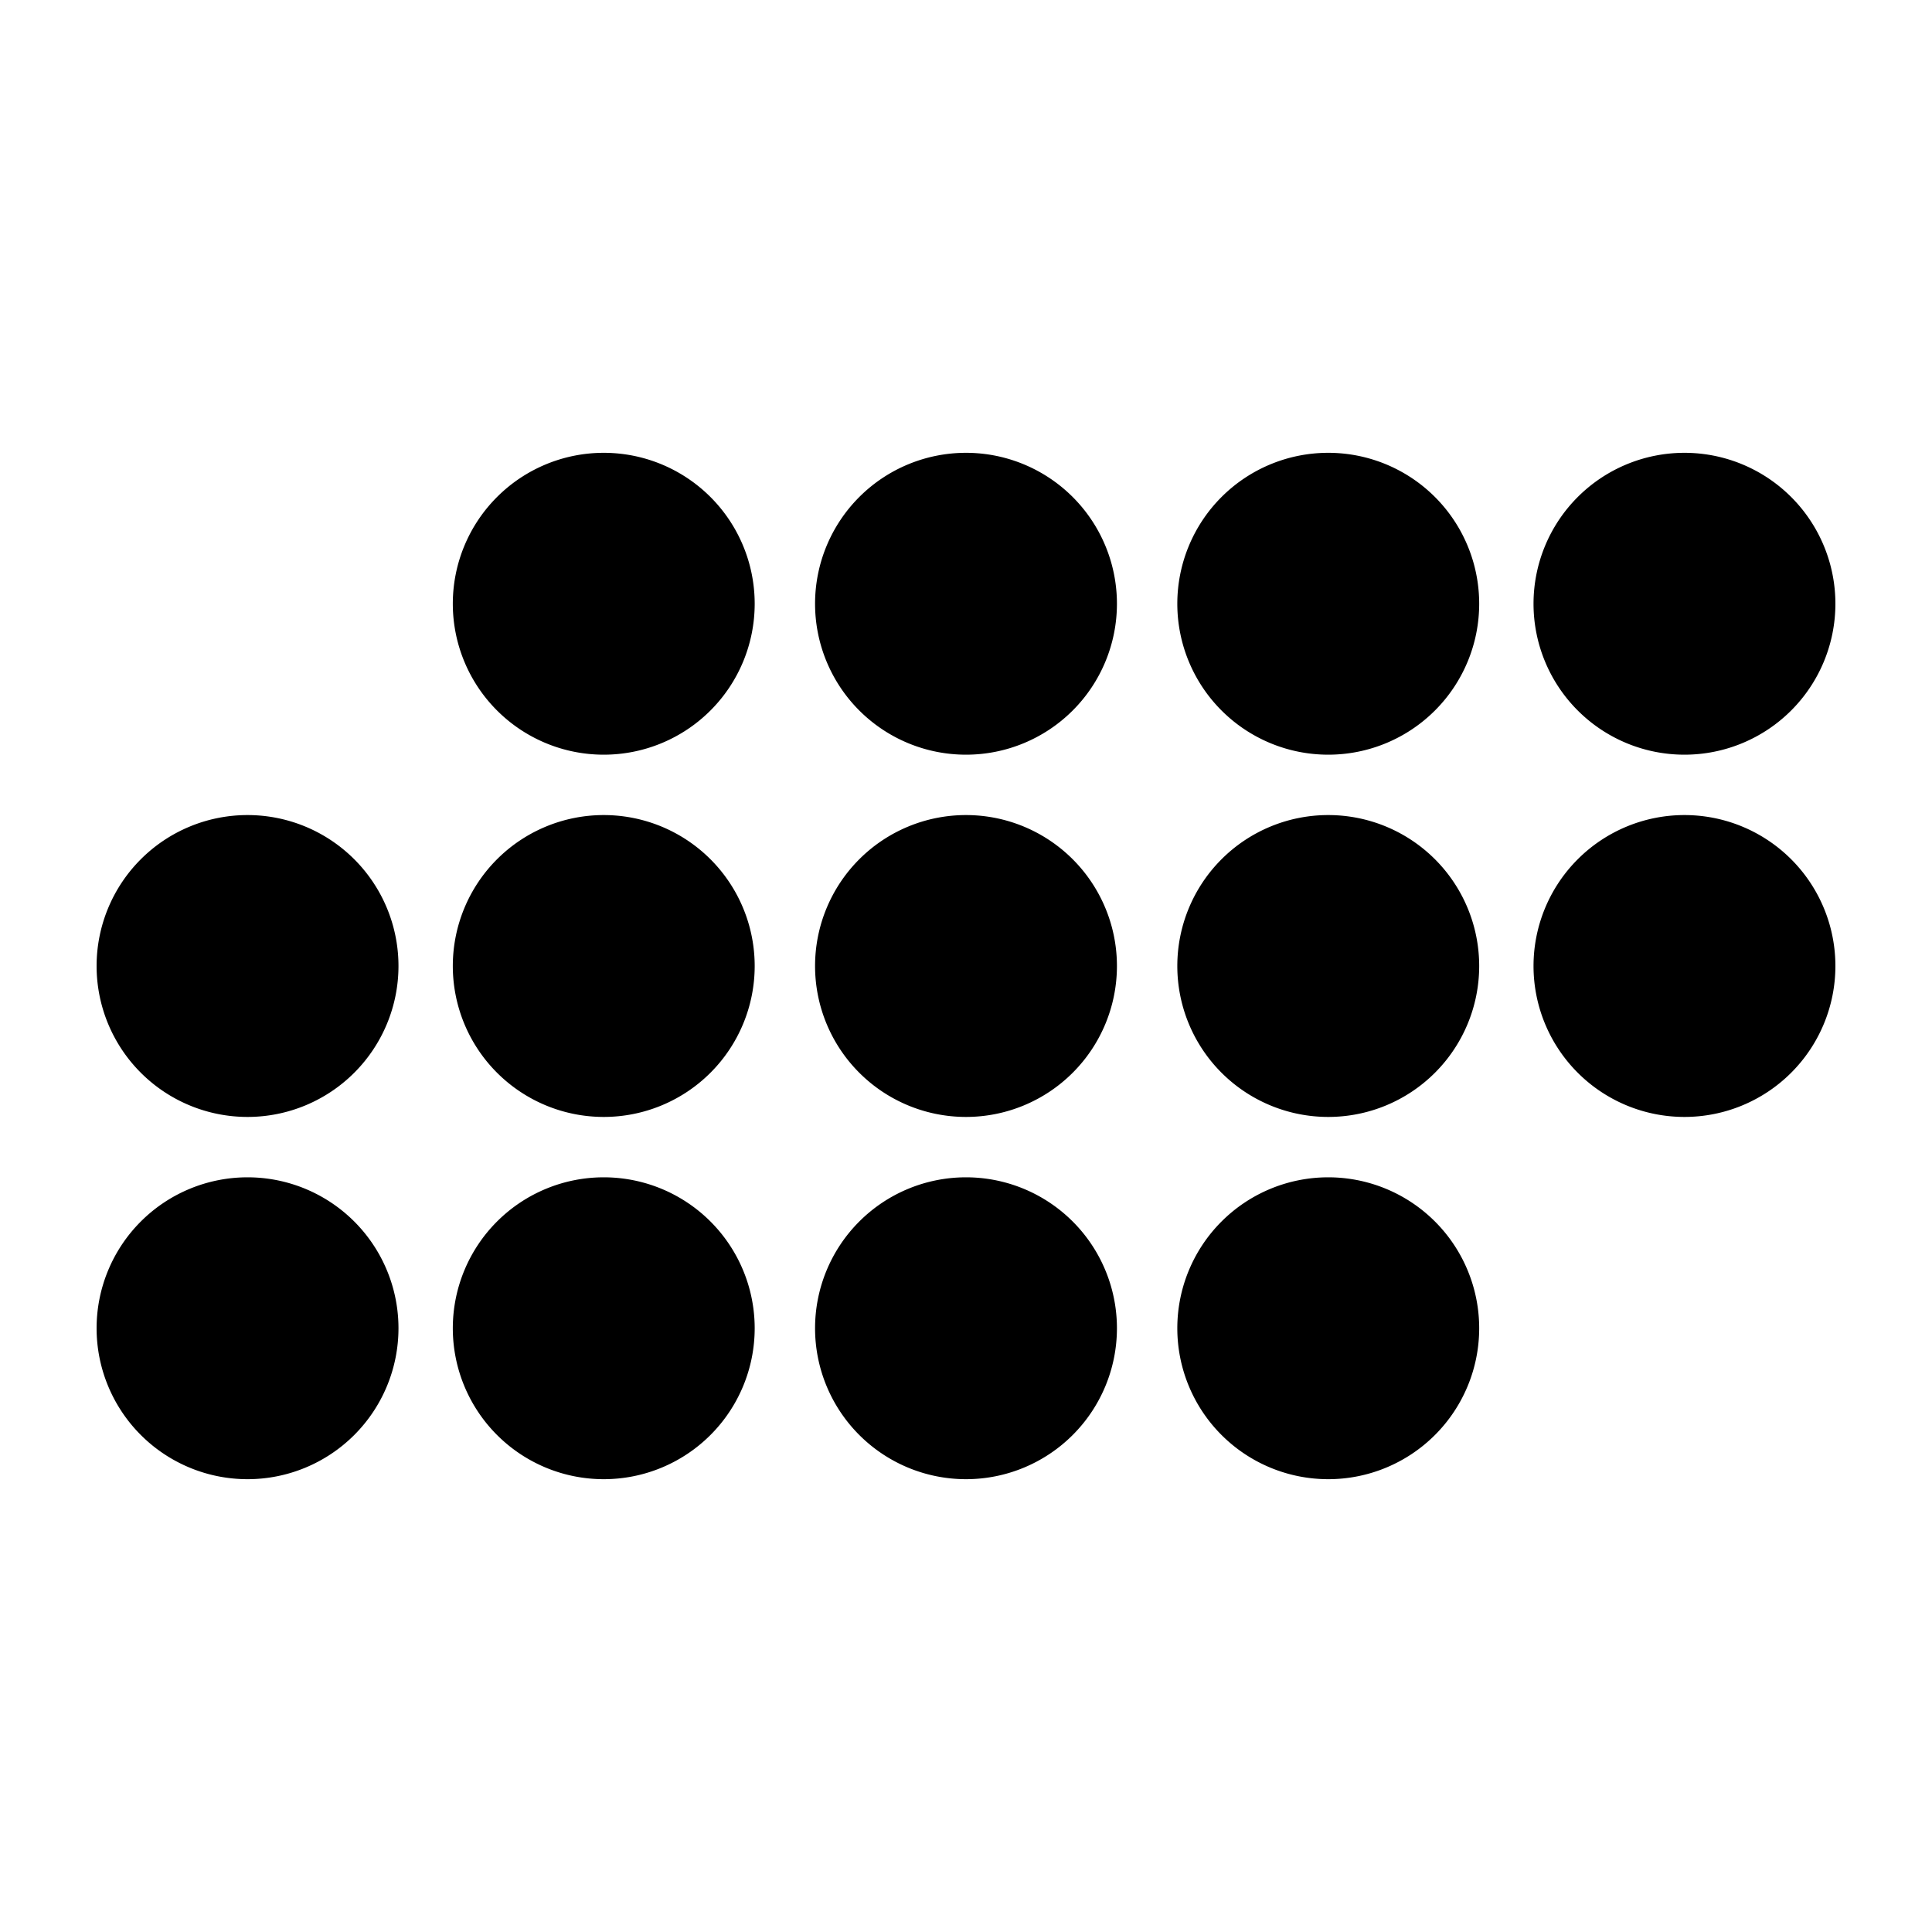 <svg data-name="Layer 1" xmlns="http://www.w3.org/2000/svg" viewBox="0 0 32 32">
    <path d="M24.5 16a2.5 2.5 0 11-2.5-2.5 2.5 2.5 0 012.5 2.5zm5.9 0a2.5 2.5 0 11-2.5-2.5 2.5 2.5 0 012.5 2.5zm-11.9 0a2.5 2.5 0 11-2.5-2.5 2.5 2.5 0 012.5 2.5zm-6 0a2.5 2.5 0 11-2.5-2.5 2.5 2.5 0 012.5 2.5zm-5.9 0a2.5 2.5 0 11-2.5-2.5A2.5 2.5 0 016.6 16zm17.9 6a2.5 2.5 0 11-2.5-2.5 2.5 2.5 0 012.5 2.5zm-6 0a2.5 2.5 0 11-2.5-2.5 2.5 2.5 0 012.5 2.5zm-6 0a2.5 2.5 0 11-2.5-2.5 2.5 2.5 0 012.5 2.5zm-5.9 0a2.5 2.5 0 11-2.5-2.5A2.5 2.5 0 016.6 22zm17.9-12A2.5 2.5 0 1122 7.5a2.5 2.5 0 012.5 2.5zm5.9 0a2.5 2.5 0 11-2.5-2.5 2.5 2.5 0 012.5 2.5zm-11.9 0A2.5 2.5 0 1116 7.5a2.5 2.5 0 012.5 2.5zm-6 0A2.5 2.5 0 1110 7.5a2.5 2.5 0 012.5 2.5z"/>
</svg>
